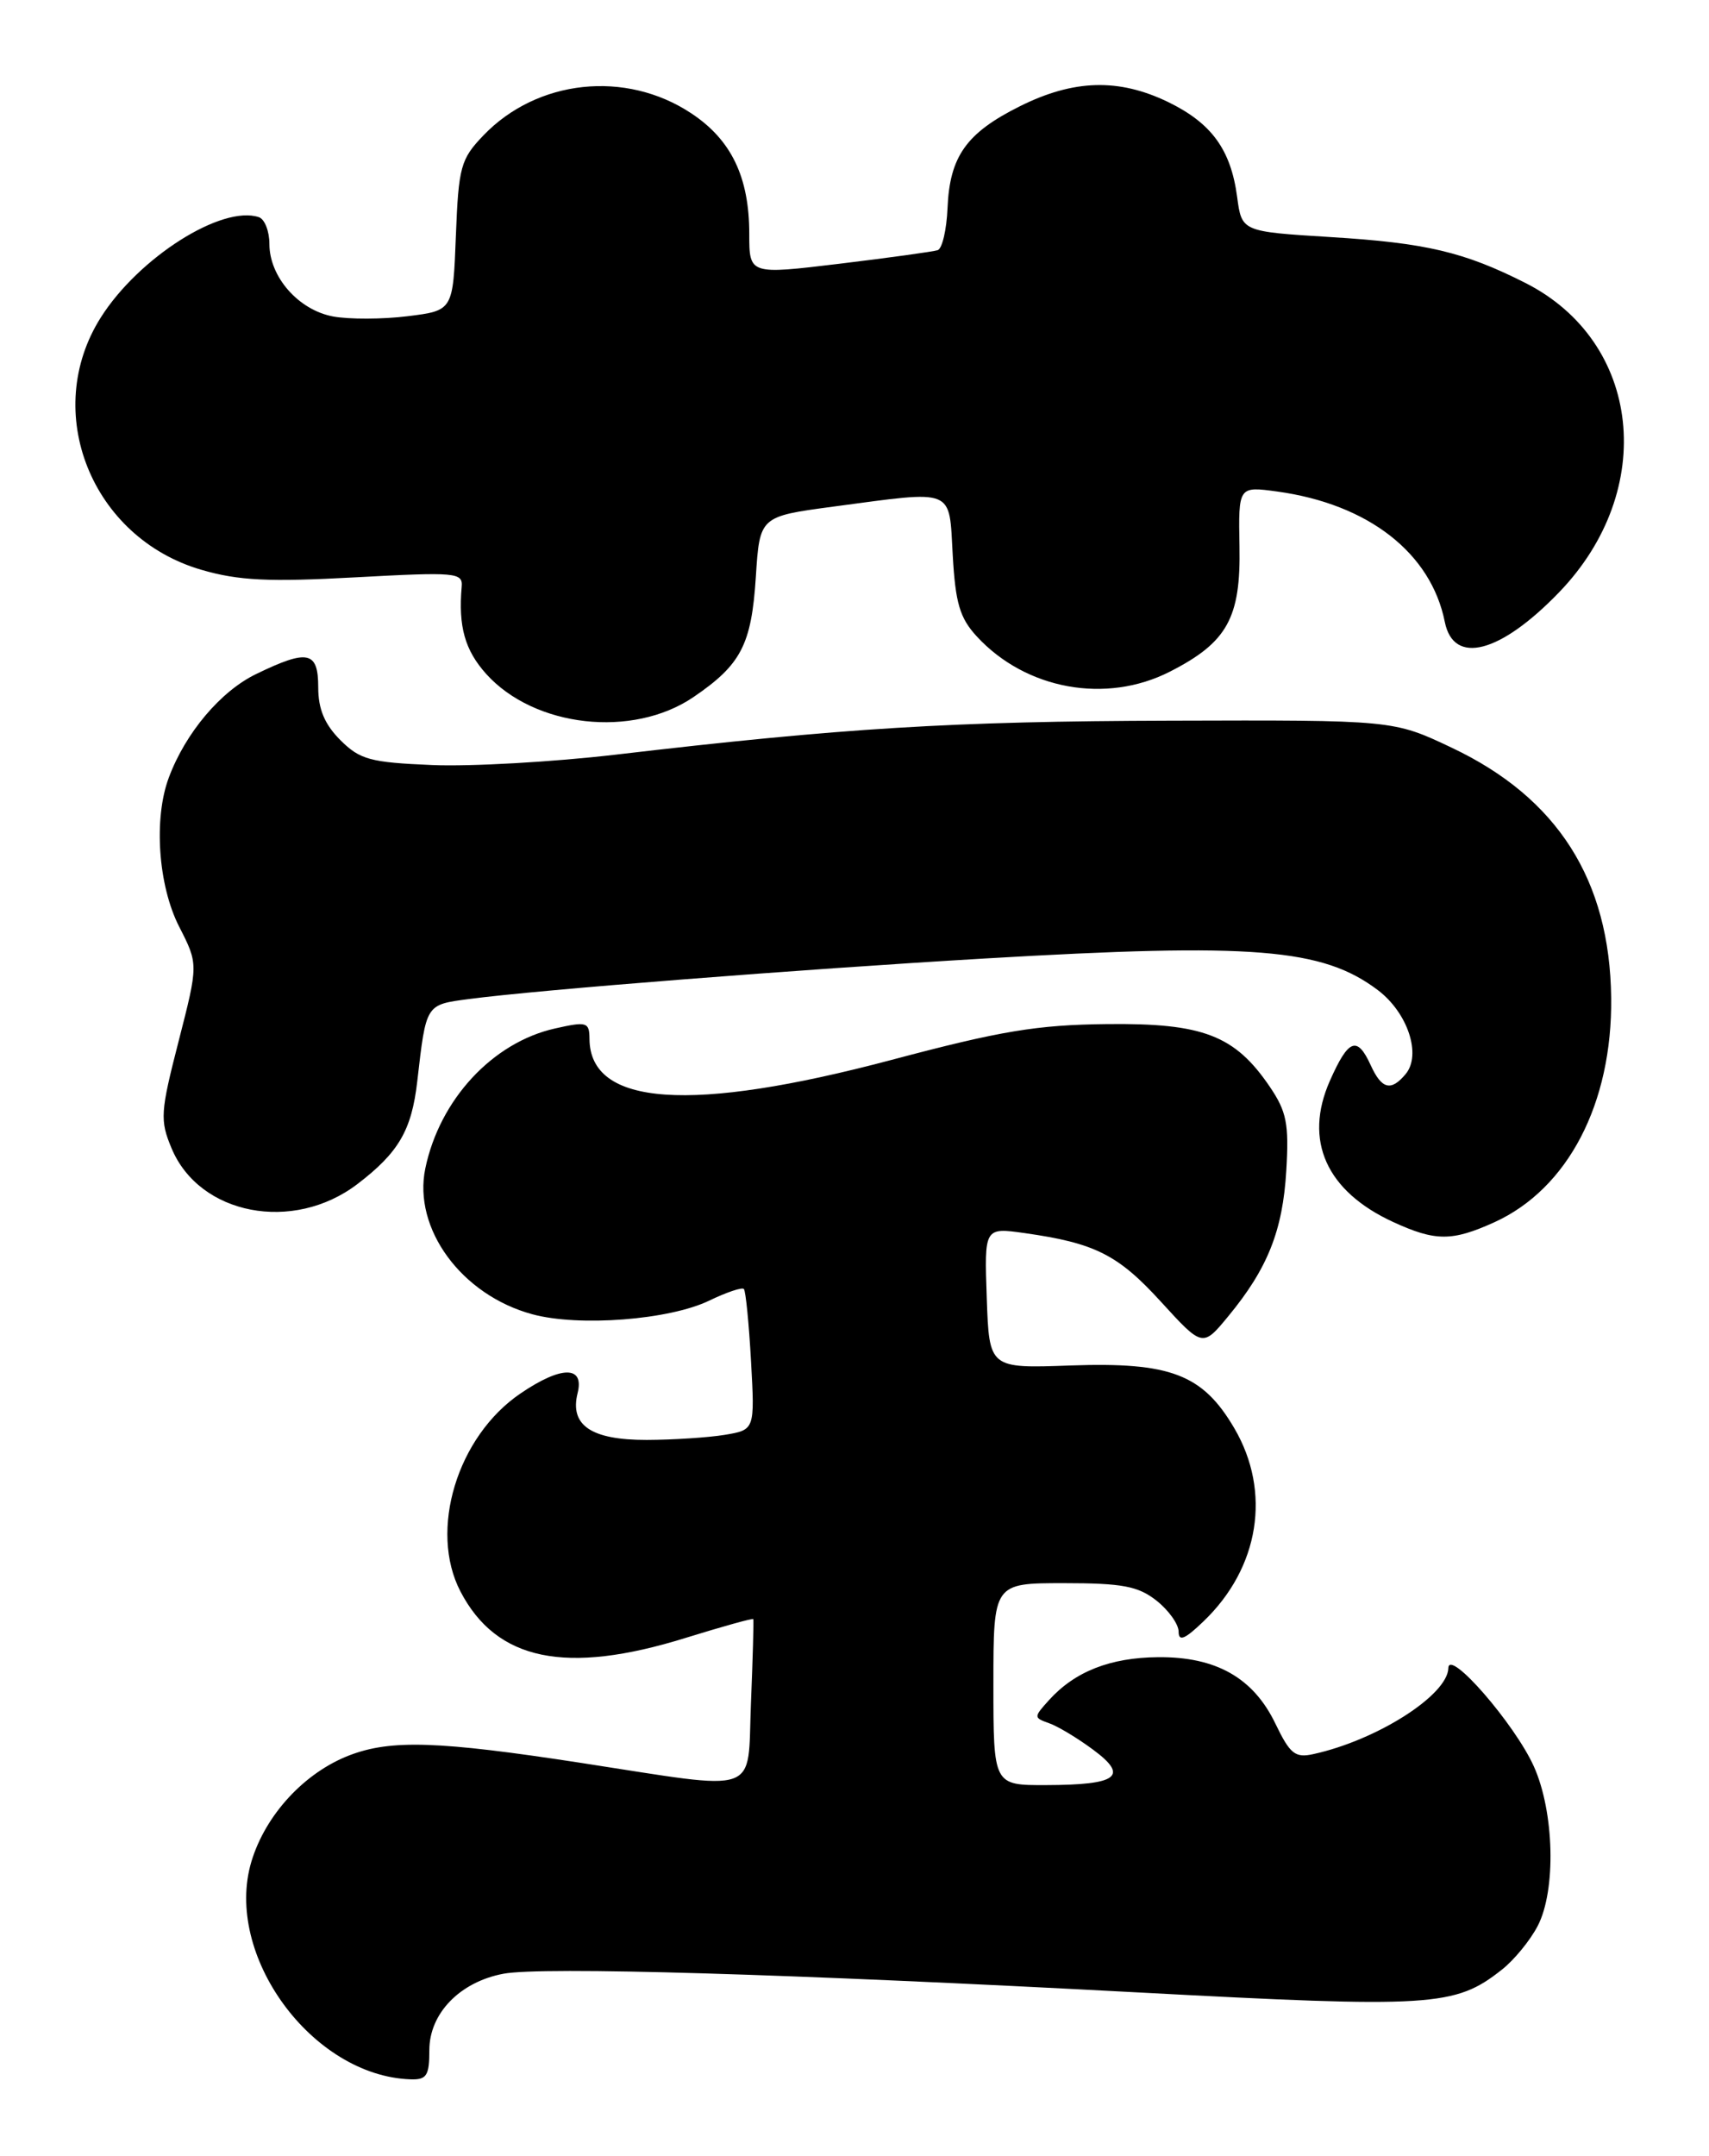 <?xml version="1.0" encoding="UTF-8" standalone="no"?>
<!DOCTYPE svg PUBLIC "-//W3C//DTD SVG 1.1//EN" "http://www.w3.org/Graphics/SVG/1.1/DTD/svg11.dtd" >
<svg xmlns="http://www.w3.org/2000/svg" xmlns:xlink="http://www.w3.org/1999/xlink" version="1.1" viewBox="0 0 203 256">
 <g >
 <path fill="currentColor"
d=" M 51.00 243.45 C 51.00 239.09 54.63 235.35 59.80 234.38 C 64.37 233.52 93.70 234.39 135.20 236.60 C 170.14 238.46 172.81 238.30 178.38 233.91 C 179.85 232.76 181.77 230.41 182.66 228.69 C 184.85 224.46 184.63 215.19 182.20 209.77 C 179.94 204.74 172.10 195.71 172.04 198.08 C 171.96 201.30 163.55 206.65 156.00 208.30 C 153.84 208.78 153.23 208.28 151.50 204.69 C 148.88 199.24 144.44 196.72 137.54 196.79 C 131.88 196.84 127.68 198.49 124.61 201.88 C 122.77 203.92 122.77 203.97 124.61 204.63 C 125.65 204.99 128.01 206.41 129.85 207.78 C 134.13 210.94 132.76 211.96 124.25 211.98 C 118.00 212.00 118.00 212.00 118.00 200.00 C 118.00 188.00 118.00 188.00 126.37 188.00 C 133.31 188.00 135.18 188.35 137.37 190.07 C 138.81 191.21 140.00 192.87 140.00 193.76 C 140.00 194.97 140.74 194.67 142.95 192.54 C 149.60 186.18 151.04 177.16 146.62 169.61 C 142.86 163.19 139.03 161.73 127.15 162.15 C 117.50 162.50 117.50 162.50 117.21 154.13 C 116.92 145.76 116.92 145.76 121.71 146.43 C 130.04 147.61 132.79 148.98 137.88 154.56 C 142.85 160.00 142.85 160.00 145.91 156.29 C 150.58 150.63 152.37 146.13 152.79 139.00 C 153.12 133.45 152.83 132.00 150.83 129.05 C 146.68 122.94 142.90 121.48 131.50 121.61 C 123.17 121.70 118.89 122.41 105.91 125.86 C 82.06 132.19 70.07 131.36 70.02 123.36 C 70.00 121.37 69.71 121.28 65.93 122.13 C 58.51 123.79 52.22 130.57 50.52 138.75 C 49.03 145.90 54.82 153.79 63.24 156.07 C 68.78 157.57 79.50 156.74 84.24 154.45 C 86.29 153.46 88.15 152.83 88.36 153.07 C 88.58 153.31 88.96 157.17 89.21 161.65 C 89.66 169.79 89.66 169.79 86.08 170.39 C 84.11 170.71 79.94 170.98 76.82 170.99 C 70.22 171.00 67.65 169.26 68.61 165.43 C 69.43 162.16 66.68 162.17 61.83 165.47 C 54.30 170.58 50.92 181.73 54.69 188.98 C 58.98 197.22 67.22 198.92 81.44 194.50 C 85.80 193.15 89.42 192.14 89.48 192.27 C 89.54 192.40 89.42 196.90 89.20 202.27 C 88.75 213.34 90.66 212.67 69.00 209.34 C 52.07 206.74 46.45 206.56 41.54 208.43 C 36.17 210.48 31.53 215.51 29.86 221.07 C 26.55 232.14 37.05 246.51 48.75 246.92 C 50.68 246.99 51.00 246.49 51.00 243.45 Z  M 177.51 145.14 C 186.25 141.16 191.52 131.04 191.38 118.50 C 191.22 104.49 185.00 94.73 172.44 88.79 C 165.50 85.50 165.50 85.50 139.00 85.58 C 113.05 85.65 100.09 86.45 73.09 89.62 C 65.71 90.48 55.93 91.04 51.36 90.85 C 43.96 90.54 42.76 90.21 40.42 87.88 C 38.56 86.01 37.80 84.21 37.80 81.63 C 37.80 77.32 36.58 77.06 30.43 80.04 C 26.22 82.07 22.04 87.02 20.06 92.32 C 18.23 97.18 18.78 105.15 21.28 110.04 C 23.56 114.50 23.56 114.50 21.22 123.63 C 19.05 132.07 18.98 133.02 20.38 136.36 C 23.69 144.29 34.81 146.43 42.45 140.61 C 47.35 136.87 48.89 134.23 49.56 128.44 C 50.63 119.16 50.53 119.32 55.74 118.63 C 64.00 117.54 94.68 115.13 117.00 113.82 C 148.93 111.95 157.09 112.61 163.67 117.58 C 167.22 120.27 168.87 125.25 166.97 127.54 C 165.23 129.63 164.12 129.35 162.82 126.50 C 161.21 122.97 160.17 123.37 157.97 128.34 C 154.83 135.43 157.54 141.46 165.50 145.12 C 170.51 147.42 172.48 147.42 177.51 145.14 Z  M 82.37 82.78 C 88.03 78.93 89.26 76.56 89.78 68.52 C 90.24 61.33 90.24 61.33 98.98 60.16 C 113.57 58.22 112.71 57.87 113.17 65.95 C 113.49 71.63 114.01 73.39 116.03 75.58 C 121.85 81.89 131.39 83.63 138.98 79.75 C 145.78 76.28 147.39 73.38 147.23 64.89 C 147.10 57.74 147.10 57.74 151.72 58.37 C 162.53 59.86 169.98 65.66 171.62 73.86 C 172.66 79.03 178.20 77.59 185.20 70.33 C 196.91 58.18 194.99 40.58 181.19 33.60 C 173.92 29.92 169.35 28.84 158.00 28.15 C 147.50 27.50 147.50 27.50 146.95 23.38 C 146.20 17.76 143.91 14.62 138.74 12.11 C 132.88 9.28 127.53 9.43 121.14 12.62 C 114.78 15.79 112.81 18.57 112.55 24.71 C 112.44 27.28 111.92 29.53 111.38 29.71 C 110.85 29.88 105.60 30.61 99.71 31.32 C 89.00 32.61 89.00 32.61 89.00 27.77 C 89.00 21.03 86.87 16.60 82.10 13.45 C 74.32 8.30 63.81 9.42 57.42 16.08 C 54.72 18.90 54.47 19.79 54.15 28.00 C 53.81 36.88 53.81 36.88 48.42 37.55 C 45.45 37.92 41.46 37.93 39.56 37.58 C 35.45 36.81 32.00 32.88 32.00 28.97 C 32.00 27.46 31.44 26.02 30.75 25.79 C 26.36 24.32 16.49 30.57 11.98 37.69 C 4.88 48.89 10.85 63.87 23.94 67.67 C 28.34 68.95 31.91 69.12 42.20 68.56 C 54.19 67.91 54.99 67.98 54.84 69.68 C 54.43 74.40 55.22 77.21 57.75 80.03 C 63.47 86.38 75.14 87.69 82.37 82.78 Z "/>
</g>
</svg>